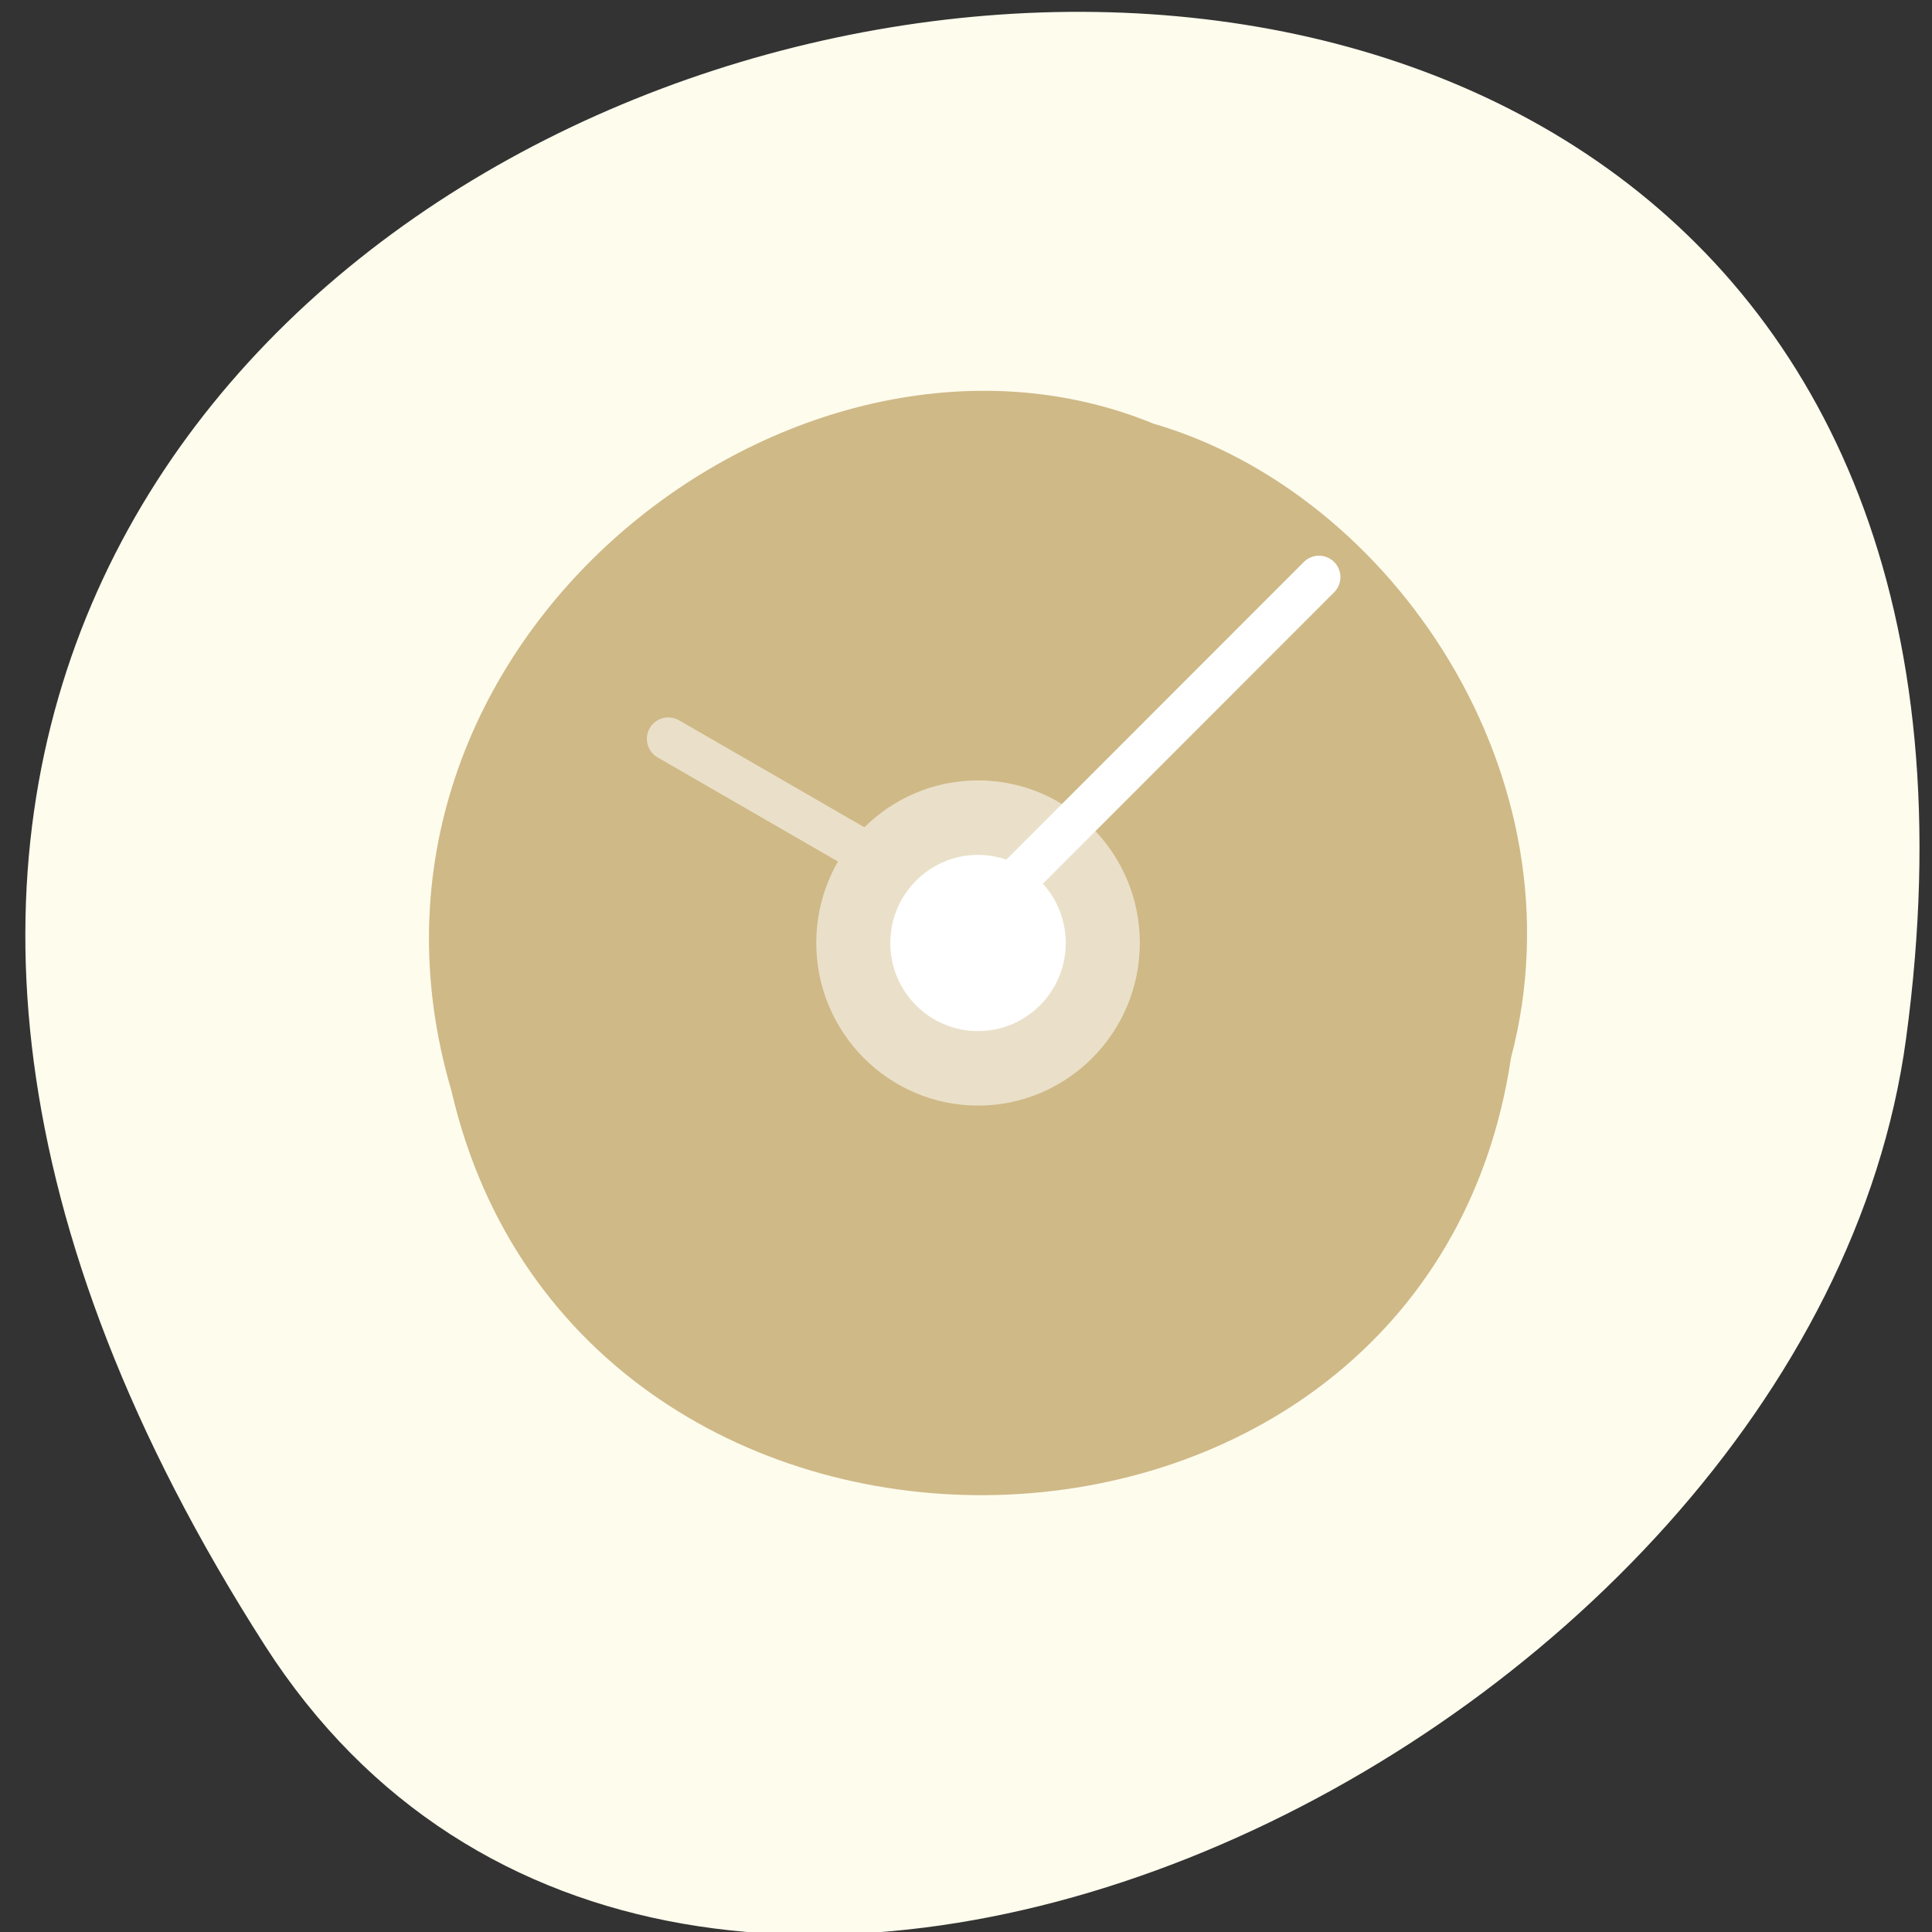 
<svg xmlns="http://www.w3.org/2000/svg" xmlns:xlink="http://www.w3.org/1999/xlink" width="32px" height="32px" viewBox="0 0 32 32" version="1.1">
<rect x="0" y="0" width="32" height="32" fill="#333333" stroke="none"/>
<g id="surface1">
<path style=" stroke:none;fill-rule:nonzero;fill:rgb(99.608%,98.824%,92.941%);fill-opacity:1;" d="M 4.387 27.254 C -13.57 -0.785 35.48 -11.637 31.57 17.207 C 29.977 28.973 11.258 37.977 4.387 27.254 Z M 4.387 27.254 "/>
<path style=" stroke:none;fill-rule:nonzero;fill:rgb(81.176%,72.549%,52.941%);fill-opacity:1;" d="M 25.027 17.52 C 23.621 26.941 9.594 27.227 7.477 18.066 C 5.293 10.652 13.191 4.59 19.102 7.016 C 23.059 8.164 26.254 12.863 25.027 17.52 Z M 25.027 17.52 "/>
<path style=" stroke:none;fill-rule:nonzero;fill:rgb(91.765%,87.843%,78.824%);fill-opacity:1;" d="M 13.52 15.617 C 13.52 17.105 14.723 18.312 16.199 18.312 C 17.676 18.312 18.879 17.105 18.879 15.617 C 18.879 14.129 17.676 12.926 16.199 12.926 C 14.723 12.926 13.52 14.129 13.52 15.617 Z M 13.52 15.617 "/>
<path style="fill:none;stroke-width:10;stroke-linecap:round;stroke-linejoin:miter;stroke:rgb(91.765%,87.843%,78.824%);stroke-opacity:1;stroke-miterlimit:4;" d="M 127.999 924.394 L 200.348 882.627 " transform="matrix(-0.071,0,0,0.071,25.294,-50.429)"/>
<path style="fill:none;stroke-width:10;stroke-linecap:round;stroke-linejoin:miter;stroke:rgb(100%,100%,100%);stroke-opacity:1;stroke-miterlimit:4;" d="M 127.999 924.394 L 48.557 844.905 " transform="matrix(-0.071,0,0,0.071,25.294,-50.429)"/>
<path style=" stroke:none;fill-rule:nonzero;fill:rgb(100%,100%,100%);fill-opacity:1;" d="M 14.746 15.621 C 14.746 16.426 15.398 17.078 16.199 17.078 C 17 17.078 17.652 16.426 17.652 15.621 C 17.652 14.812 17 14.16 16.199 14.16 C 15.398 14.16 14.746 14.812 14.746 15.621 Z M 14.746 15.621 "/>
</g>
</svg>
